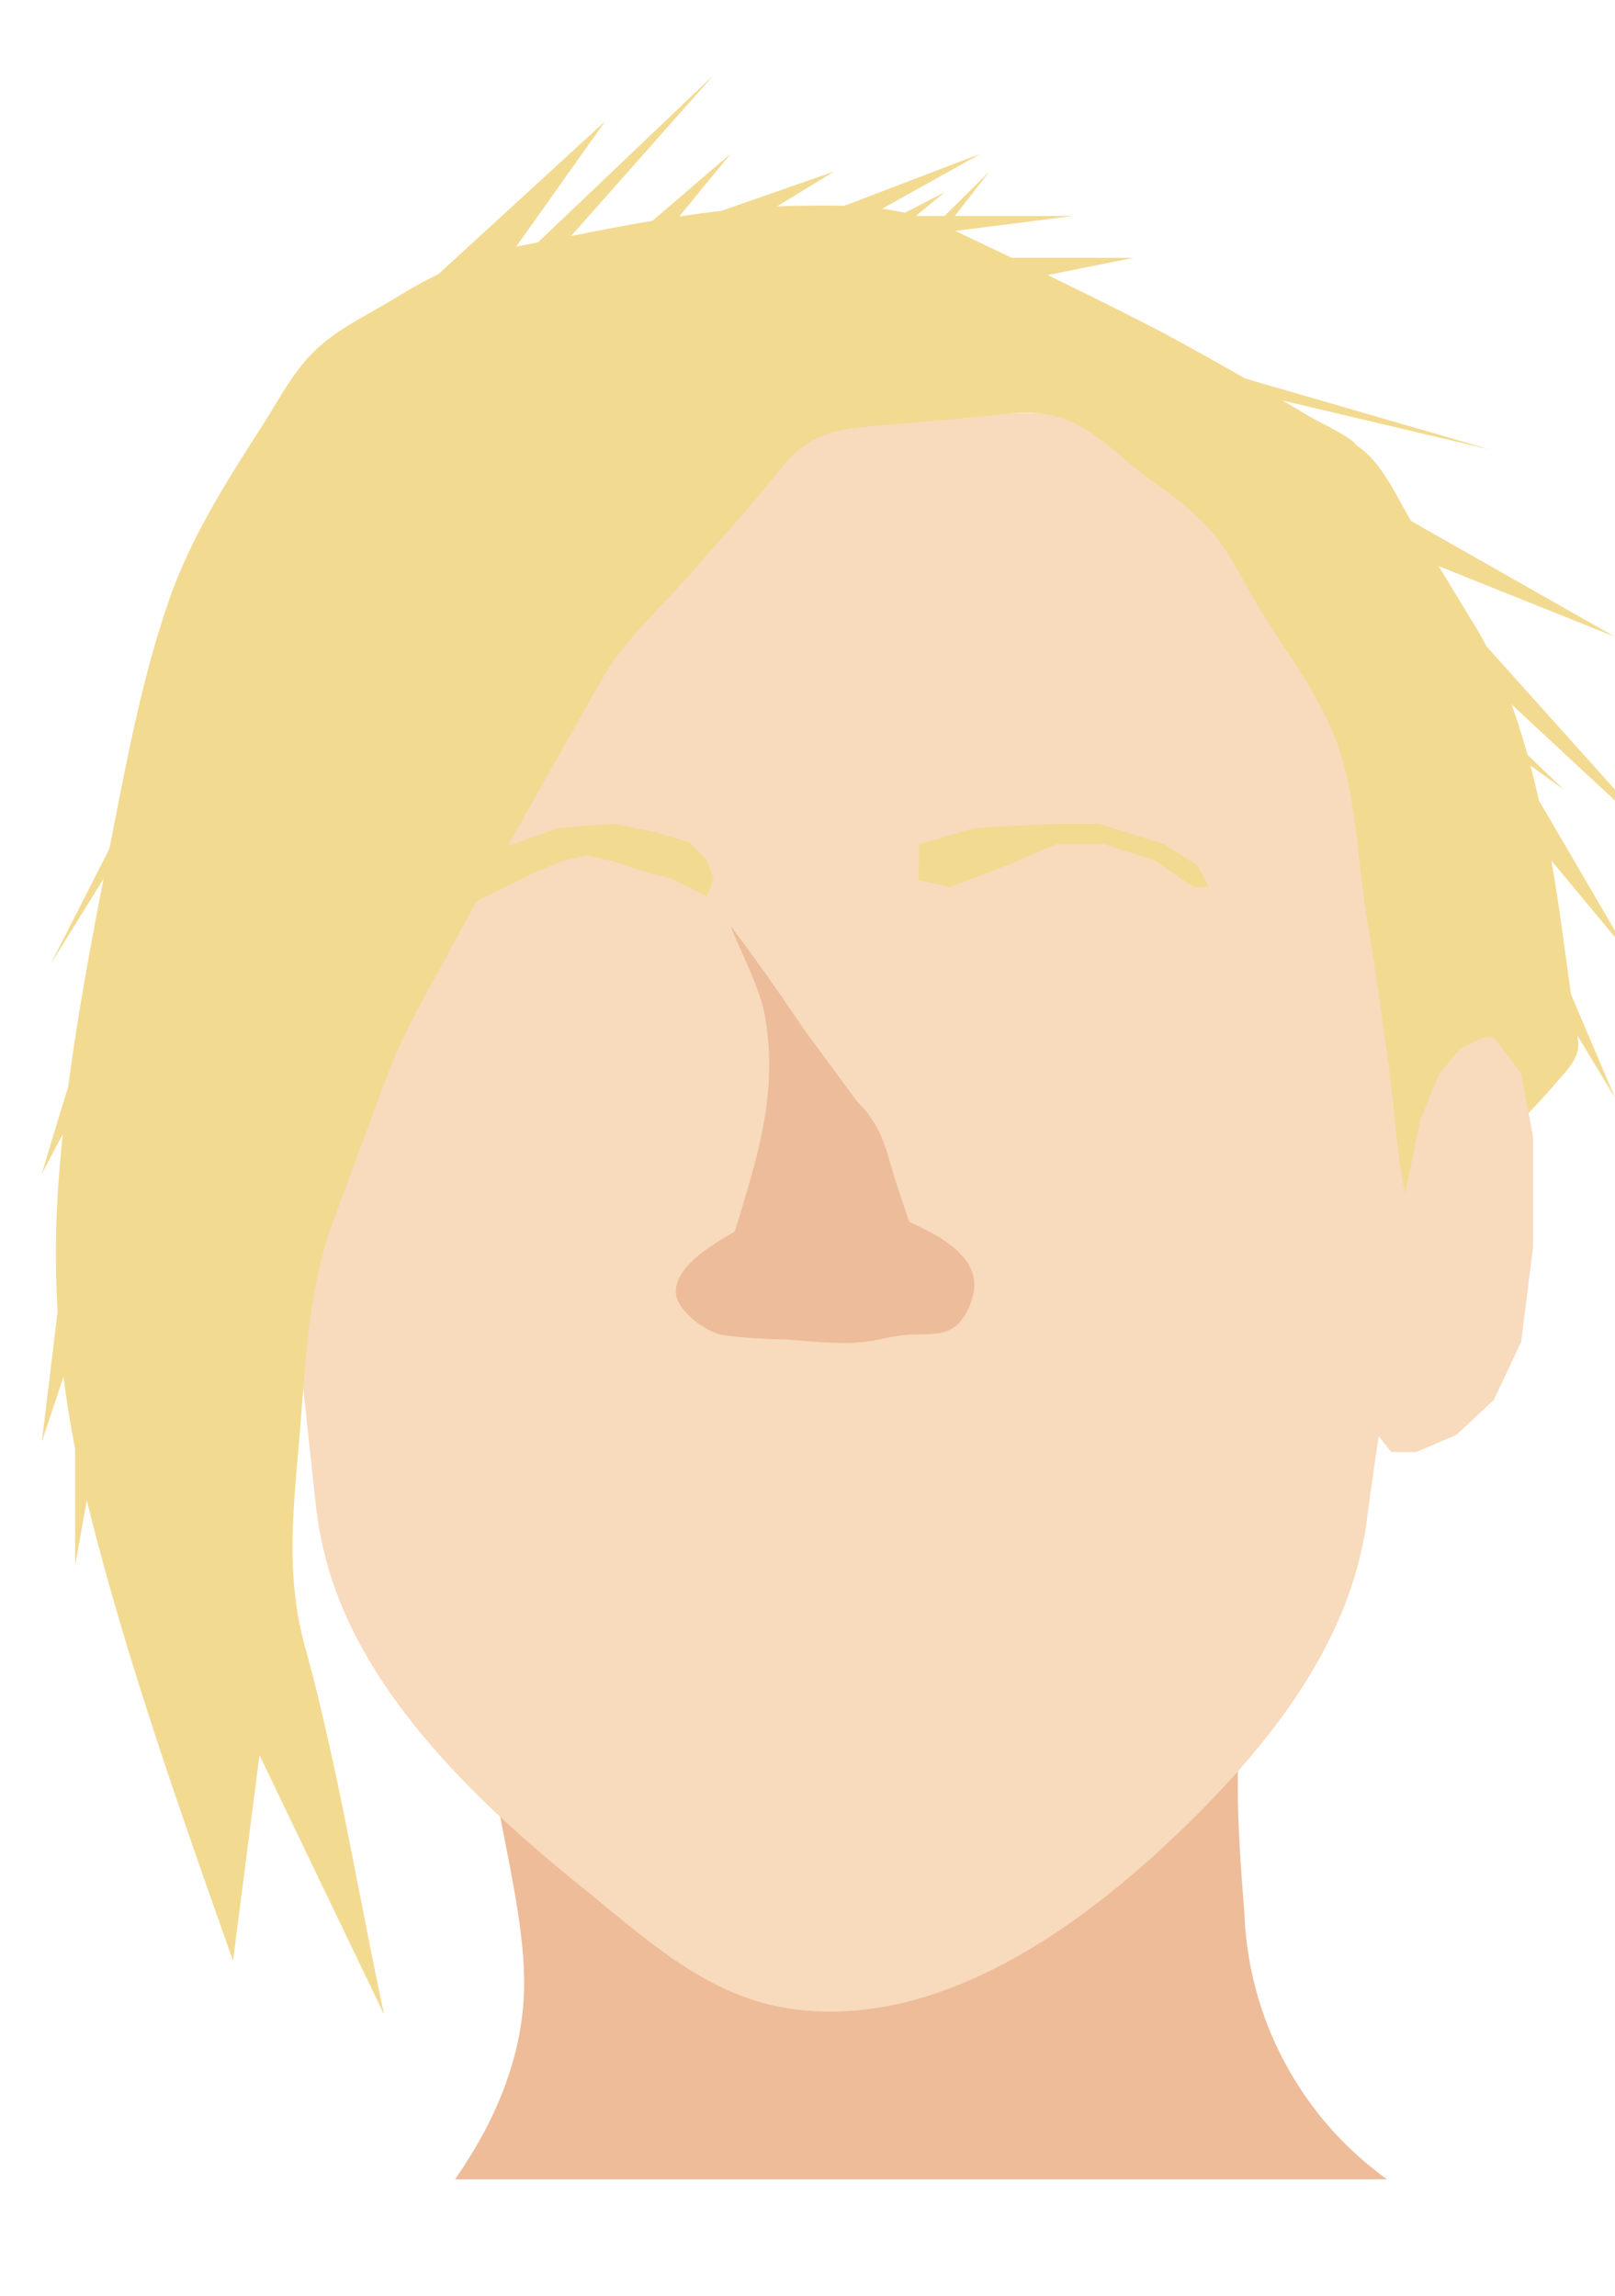 <svg xmlns="http://www.w3.org/2000/svg" viewBox="0 0 189.2 269"><defs><style>.cls-1{fill:#eebc99;}.cls-2{fill:#f8dabc;}.cls-3{fill:#f2da91;}.cls-4{fill:#edbc9b;}</style></defs><title>megan-avatar</title><g id="Megan_Avatar" data-name="Megan Avatar"><path class="cls-1" d="M53.3,255.3c4.7-6.7,8-14.4,8.1-22.6s-2.8-18.1-4-27l89.5-5.4c-3.4.2-1.2,21.8-1.1,24.2a40.2,40.2,0,0,0,16.7,30.8Z"/><path class="cls-2" d="M112.3,48.4H125l13.3,9.2c7.7,5.3,12.1,16.5,17,24.5,5.9,9.6,6,23.9,8,34.8a100.1,100.1,0,0,1,1.1,29.1c-1,10.8-2.9,21.5-4.3,32.3-1.8,13-9.8,23.9-18.6,33-12.4,12.7-30.7,27.1-49.6,23.9-9.4-1.6-16.5-8.3-23.7-14.1s-14.7-12.5-20.6-20.2S38,185.4,37,176.3s-1.6-15.2-2.5-22.8l6.1-55L58.5,73.5,76.8,59.4l13.4-7.8,9.5-2.4Z"/><path class="cls-3" d="M45,236c-3.1-14.4-5.4-29.1-9.3-43.2-2.4-8.7-1.2-17.1-.5-25.9s1-16.3,4-24.3c2-5.4,4-10.8,6-16.2s4.8-10.1,7.5-15.1c5.8-10.6,11.8-21.1,17.8-31.7,2.5-4.5,7-8.5,10.3-12.3s7.1-7.9,10.4-12.1,6.3-4.9,11.1-5.3l11.6-1c3.9-.4,7.9-1.2,11.6.5s6.3,4.7,9.4,6.9a39.4,39.4,0,0,1,7.1,6c2.3,2.7,3.7,6,5.5,8.9,3.4,5.5,7.7,11,9.6,17.2s2,13.1,3.1,19.6,1.7,11.2,2.5,16.8.9,11.6,2.4,17c.1.4,4.7-3.2,4.9-3.3A85.5,85.5,0,0,0,182,127.2c1.2-1.5,2.9-2.9,2.9-4.8a17.9,17.9,0,0,0-.4-2.8c-1.2-7.9-2-15.8-3.7-23.6s-4-16.2-8.2-23l-7-11.5c-2-3.2-3.6-7.4-6.8-9.4,0-.6-4.5-2.8-5.2-3.2l-5.9-3.5c-3.8-2.2-7.7-4.4-11.6-6.5-8.1-4.2-16.3-8.1-24.5-12-5.7-2.8-11.3-2.9-17.6-2.8-11.4.1-22.4,2.7-33.6,4.8-5,1-9.6,3.3-13.9,5.9s-6.5,3.5-9.2,5.9-4.5,5.9-6.4,8.9c-4.3,6.7-8.6,13.4-11.2,21-3.2,9.3-5,19.3-6.9,28.9-2.4,12.3-4.8,24.7-5.8,37.2a116.5,116.5,0,0,0,2.7,37.1c4.5,18.9,11.1,37.5,17.6,55.9l3.1-24.1Z"/><polygon class="cls-3" points="107.7 98.9 107.6 103.1 111.3 103.9 117.9 101.4 123.7 98.9 129.4 98.9 135.3 100.8 139.8 103.9 141.6 103.9 140.3 101.4 136.4 98.9 128.7 96.5 123.9 96.5 114.2 97 107.7 98.9"/><path class="cls-2" d="M175,121.5l3.2,4.2,1.4,7.5v12.9l-1.4,11.1L175,164l-4.4,4.1-4.7,2H163l-3.3-4.1-.8-5.5,1.8-6.1s1.2-3.3,1.4-3.6,1.6-6.6,1.6-6.6l2.7-13.1,2.2-5.3,2.4-2.9,2.6-1.3Z"/><polygon class="cls-3" points="82.8 105 83.6 103 82.8 100.8 80.8 98.7 76.9 97.5 71.9 96.5 65.5 97 58.9 99.3 51.5 107.7 62.9 102.1 66 100.8 68.7 100.2 71.5 100.8 75.5 102.1 78.6 102.9 82.8 105"/><path class="cls-4" d="M86.8,143.9a32.9,32.9,0,0,0-4.9,3.1c-1.3,1.1-2.9,2.7-2.7,4.6s3.3,4.4,5.5,4.8a58.4,58.4,0,0,0,7.3.5c2.6.2,5.3.5,7.9.4s4-.7,6-.9,3.5.1,5.1-.5,2.6-2.5,3-4.2c1.2-4.9-5.3-7.6-8.7-9.1"/><path class="cls-4" d="M85.6,108.5c1.2,3.1,3.6,7.5,4.1,11,1.4,8.9-1,16.1-3.5,24.4-.7,2.3-1.3,5.4.6,7.3a20.2,20.2,0,0,0,3.6,2.9c4.1,2.4,8.3,1.5,12.6.4l2.7-2.6c.8-1.7,2.5-3.8,1.9-5.6s-.8-2.5-1.2-3.5l-1.3-3.9c-.8-2.3-1.3-5.1-2.6-7.2s-1.5-1.9-2.2-2.8l-6.1-8.3C91.7,116.9,88.3,112,85.6,108.5Z"/><polygon class="cls-3" points="7.7 145.8 4.9 168.9 12.6 145.8 7.7 145.8"/><polygon class="cls-3" points="8.8 167.4 8.8 183.4 12.6 162.1 8.8 167.4"/><path class="cls-3" d="M12,115.5c-.9,1.1-7.1,22-7.1,22l15.8-29.8Z"/><polygon class="cls-3" points="16.2 92.8 5.9 113 22.8 85.7 16.2 92.8"/><polygon class="cls-3" points="101.3 25.3 125.7 25.3 101.3 28.4 101.3 25.3"/><polygon class="cls-3" points="95.8 25.3 114.9 18 90.9 31.4 95.8 25.3"/><polygon class="cls-3" points="114.9 30.2 132.8 30.2 107.9 35.2 114.9 30.2"/><polygon class="cls-3" points="105.7 30.2 115.9 20.1 102.9 36.8 105.7 30.2"/><polygon class="cls-3" points="95.8 30.2 110.7 22.5 89.8 39.6 95.8 30.2"/><polygon class="cls-3" points="65.3 31.4 97.7 20.1 62.2 41.8 65.3 31.4"/><path class="cls-3" d="M54.2,36.8l29.4-28-35,39.5Z"/><polygon class="cls-3" points="40.8 41.8 70.9 14.2 37.1 61.8 40.8 41.8"/><polygon class="cls-3" points="63.7 36.8 85.6 18 54 56.6 63.7 36.8"/><polygon class="cls-3" points="137.1 41.8 174.7 52.7 128.6 41.8 137.1 41.8"/><polygon class="cls-3" points="157.5 56.6 189.2 74.6 144.3 56.6 157.5 56.6"/><polygon class="cls-3" points="169.2 70.2 196.1 100.2 158.9 65.6 169.2 70.2"/><polygon class="cls-3" points="177.5 89 190.7 111.6 169.2 85.7 177.5 89"/><polygon class="cls-3" points="180.3 107.7 181.2 109.8 189.2 128.6 173.2 102.1 180.3 107.7"/><polygon class="cls-3" points="173.2 82.9 183.2 92.5 164.9 79.3 173.2 82.9"/></g></svg>